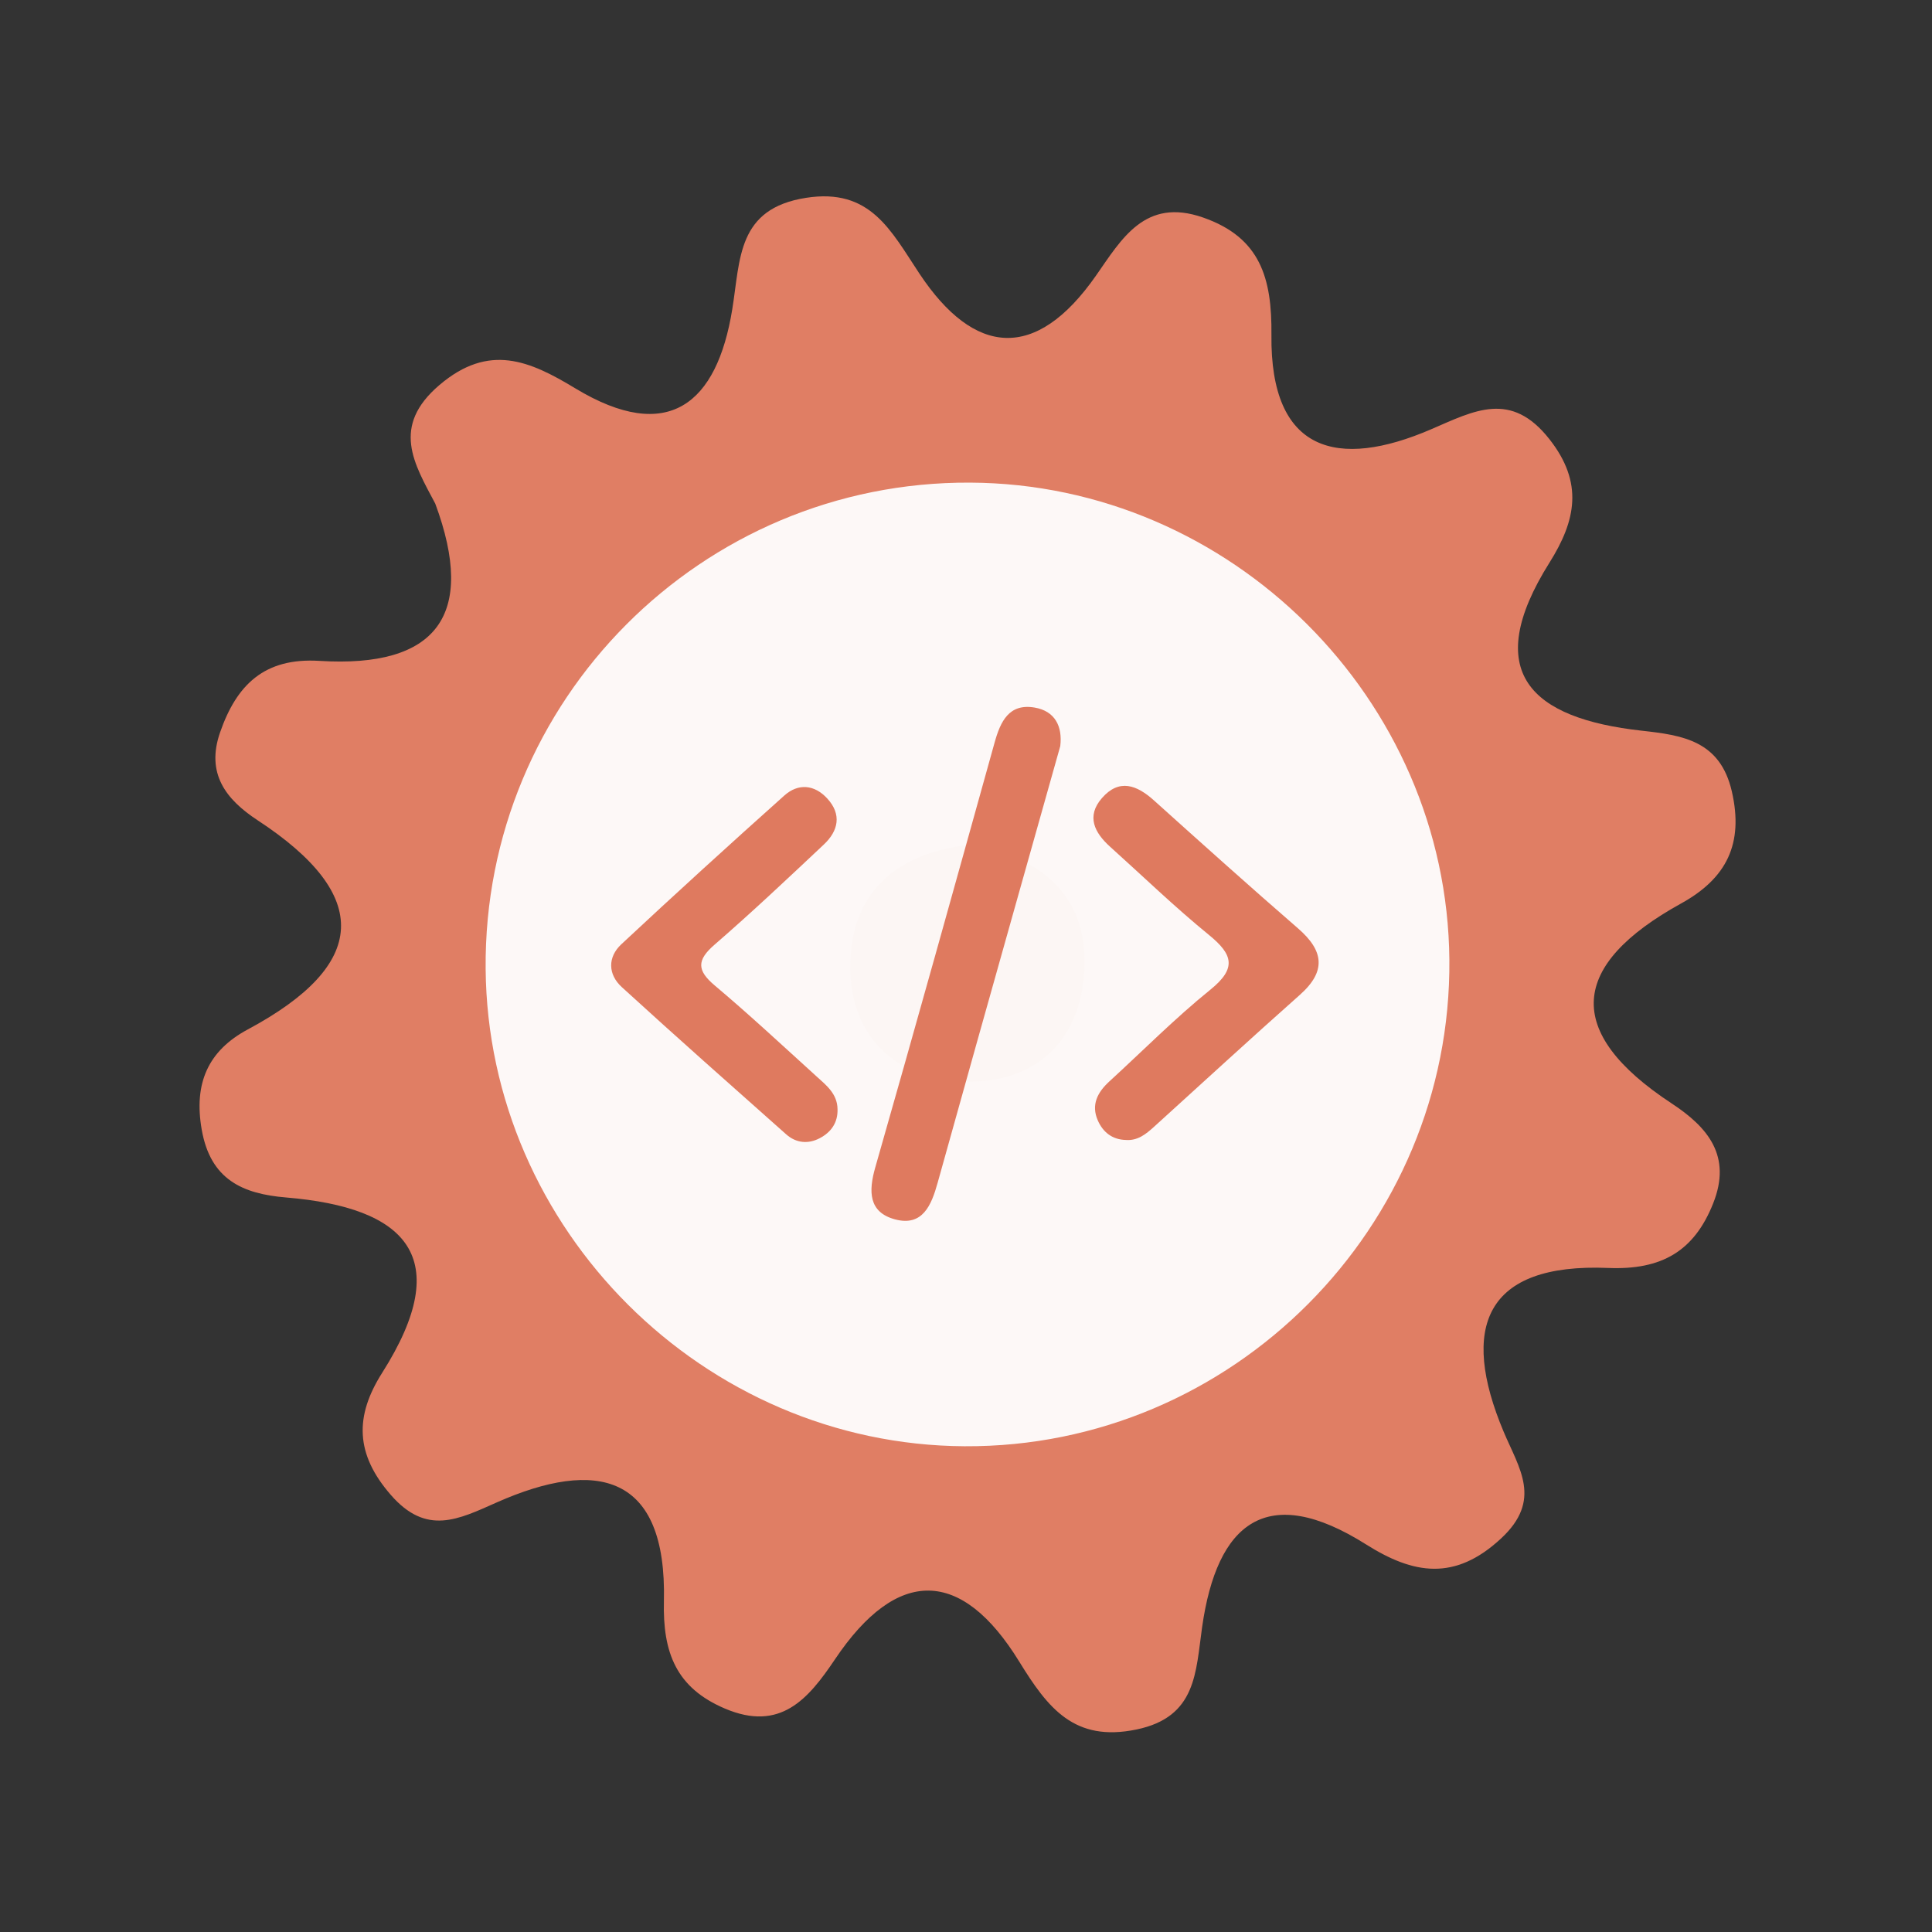 <?xml version="1.0" encoding="utf-8"?>
<!-- Generator: Adobe Illustrator 26.0.1, SVG Export Plug-In . SVG Version: 6.00 Build 0)  -->
<svg version="1.1" id="Calque_1" xmlns="http://www.w3.org/2000/svg" xmlns:xlink="http://www.w3.org/1999/xlink" x="0px" y="0px"
	 viewBox="0 0 400 400" style="enable-background:new 0 0 400 400;" xml:space="preserve">
<rect x="0" y="0" width="400" height="400" fill="#333333" stroke="none"/>
<style type="text/css">
	.st0{fill:#E07E64;}
	.st1{fill:#FDF8F7;}
	.st2{fill:#FCF6F4;}
	.st3{fill:#DF7A5F;}
</style>
<g>
	<g>
		<g>
			<path class="st0" d="M90.117,104.271c-4.387-8.279-9.212-15.974,0.863-24.556c10.284-8.759,18.719-5.001,28.139,0.695
				c19.259,11.63,29.323,3.183,32.492-16.394c1.691-10.419,0.993-20.821,15.26-23.057c13.337-2.089,17.545,6.74,23.499,15.707
				c11.336,17.066,24.079,18.242,36.534,0.413c5.331-7.625,10.166-16.238,22.18-12.045c11.859,4.135,14.28,12.545,14.153,24.309
				c-0.27,24.318,13.689,27.894,33.073,19.53c8.971-3.87,16.537-8.054,24.482,2.055c7.101,9.021,5.483,16.848,0.021,25.544
				c-14.302,22.751-3.836,32.263,19.032,34.804c8.461,0.942,16.307,2.024,18.724,12.623c2.472,10.812-1.109,17.963-10.506,23.15
				c-22.957,12.67-24.577,26.55-1.953,41.411c7.593,4.99,12.457,10.939,8.587,20.677c-3.935,9.915-10.677,13.832-21.723,13.379
				c-25.631-1.064-30.718,12.377-21.668,33.886c3.204,7.62,8.074,14.13-0.514,22.11c-9.595,8.92-18.174,7.421-27.963,1.241
				c-20.566-12.968-30.874-4.469-33.942,17.121c-1.335,9.352-1.145,18.615-13.58,21.197c-12.904,2.682-18.366-4.449-24.298-14.076
				c-11.91-19.336-25.24-19.662-38.152-0.427c-5.491,8.17-11.286,15.056-22.762,10.175c-10.08-4.278-12.896-11.561-12.638-22.228
				c0.625-26.397-13.931-29.611-34.581-20.467c-7.979,3.536-14.563,6.95-21.948-1.53c-7.371-8.462-7.527-16.271-1.799-25.299
				c15.2-23.964,4.993-34.226-19.901-36.295c-9.002-0.745-15.662-3.705-17.462-14.046c-1.676-9.571,1.294-16.326,9.545-20.748
				c24.926-13.364,25.812-27.712,2.044-43.291c-6.617-4.339-10.731-9.701-7.799-18.176c3.395-9.81,9.127-15.547,20.586-14.834
				C90.365,138.334,98.702,127.442,90.117,104.271z"/>
			<path class="st1" d="M300.076,198.691c0.49,55.42-44.98,101.05-100.37,100.74c-54.01-0.3-98.69-44.85-99.16-98.84
				c-0.48-55.59,44.71-100.95,100.3-100.67C254.876,100.181,299.596,144.711,300.076,198.691z"/>
			<path class="st2" d="M201.566,174.821c13.89,2.81,23.26,10.52,22.99,24.77c-0.29,15.63-10.01,25.07-25.68,24.3
				c-13.94-0.68-23.04-9.88-22.84-24.11C176.256,184.041,186.426,176.281,201.566,174.821z"/>
			<g>
				<g>
					<g>
						<path class="st3" d="M219.515,154.478c-3.03,10.753-6.037,21.41-9.032,32.067c-5.466,19.455-10.952,38.902-16.366,58.373
							c-1.279,4.603-3.106,9.073-8.823,7.536c-5.452-1.467-5.505-5.764-4.08-10.748c8.373-29.276,16.537-58.614,24.701-87.949
							c1.216-4.371,2.982-8.18,8.312-7.261C218.417,147.217,220.012,150.383,219.515,154.478z"/>
						<path class="st3" d="M173.4,229.604c0.101,2.816-1.326,4.808-3.665,6.039c-2.407,1.268-4.913,1.035-6.974-0.799
							c-11.387-10.113-22.793-20.207-34.033-30.481c-2.869-2.623-2.942-6.2-0.09-8.862c11.13-10.391,22.397-20.643,33.749-30.795
							c2.885-2.578,6.227-2.278,8.885,0.61c3.04,3.303,2.304,6.699-0.699,9.526c-7.461,7.025-14.922,14.058-22.661,20.768
							c-3.682,3.194-3.624,5.315,0.068,8.422c7.199,6.064,14.091,12.493,21.066,18.818
							C171.076,224.693,173.349,226.451,173.4,229.604z"/>
						<path class="st3" d="M233.091,236.017c-2.805-0.071-4.721-1.598-5.793-4.022c-1.448-3.274-0.052-5.873,2.395-8.11
							c6.948-6.358,13.598-13.084,20.909-18.988c5.505-4.447,4.639-7.304-0.309-11.334c-7.077-5.768-13.661-12.143-20.456-18.253
							c-3.243-2.918-4.975-6.314-1.692-10.079c3.57-4.09,7.229-2.703,10.785,0.501c9.885,8.892,19.777,17.776,29.821,26.487
							c5.327,4.62,5.887,8.863,0.369,13.758c-10.153,9.006-20.14,18.2-30.196,27.318
							C237.258,234.805,235.548,236.206,233.091,236.017z"/>
					</g>
				</g>
			</g>
		</g>
	</g>
</g>
<g>
</g>
<g>
</g>
<g>
</g>
<g>
</g>
<g>
</g>
<g>
</g>
<g>
</g>
<g>
</g>
<g>
</g>
<g>
</g>
<g>
</g>
<g>
</g>
<g>
</g>
<g>
</g>
<g>
</g>
</svg>
